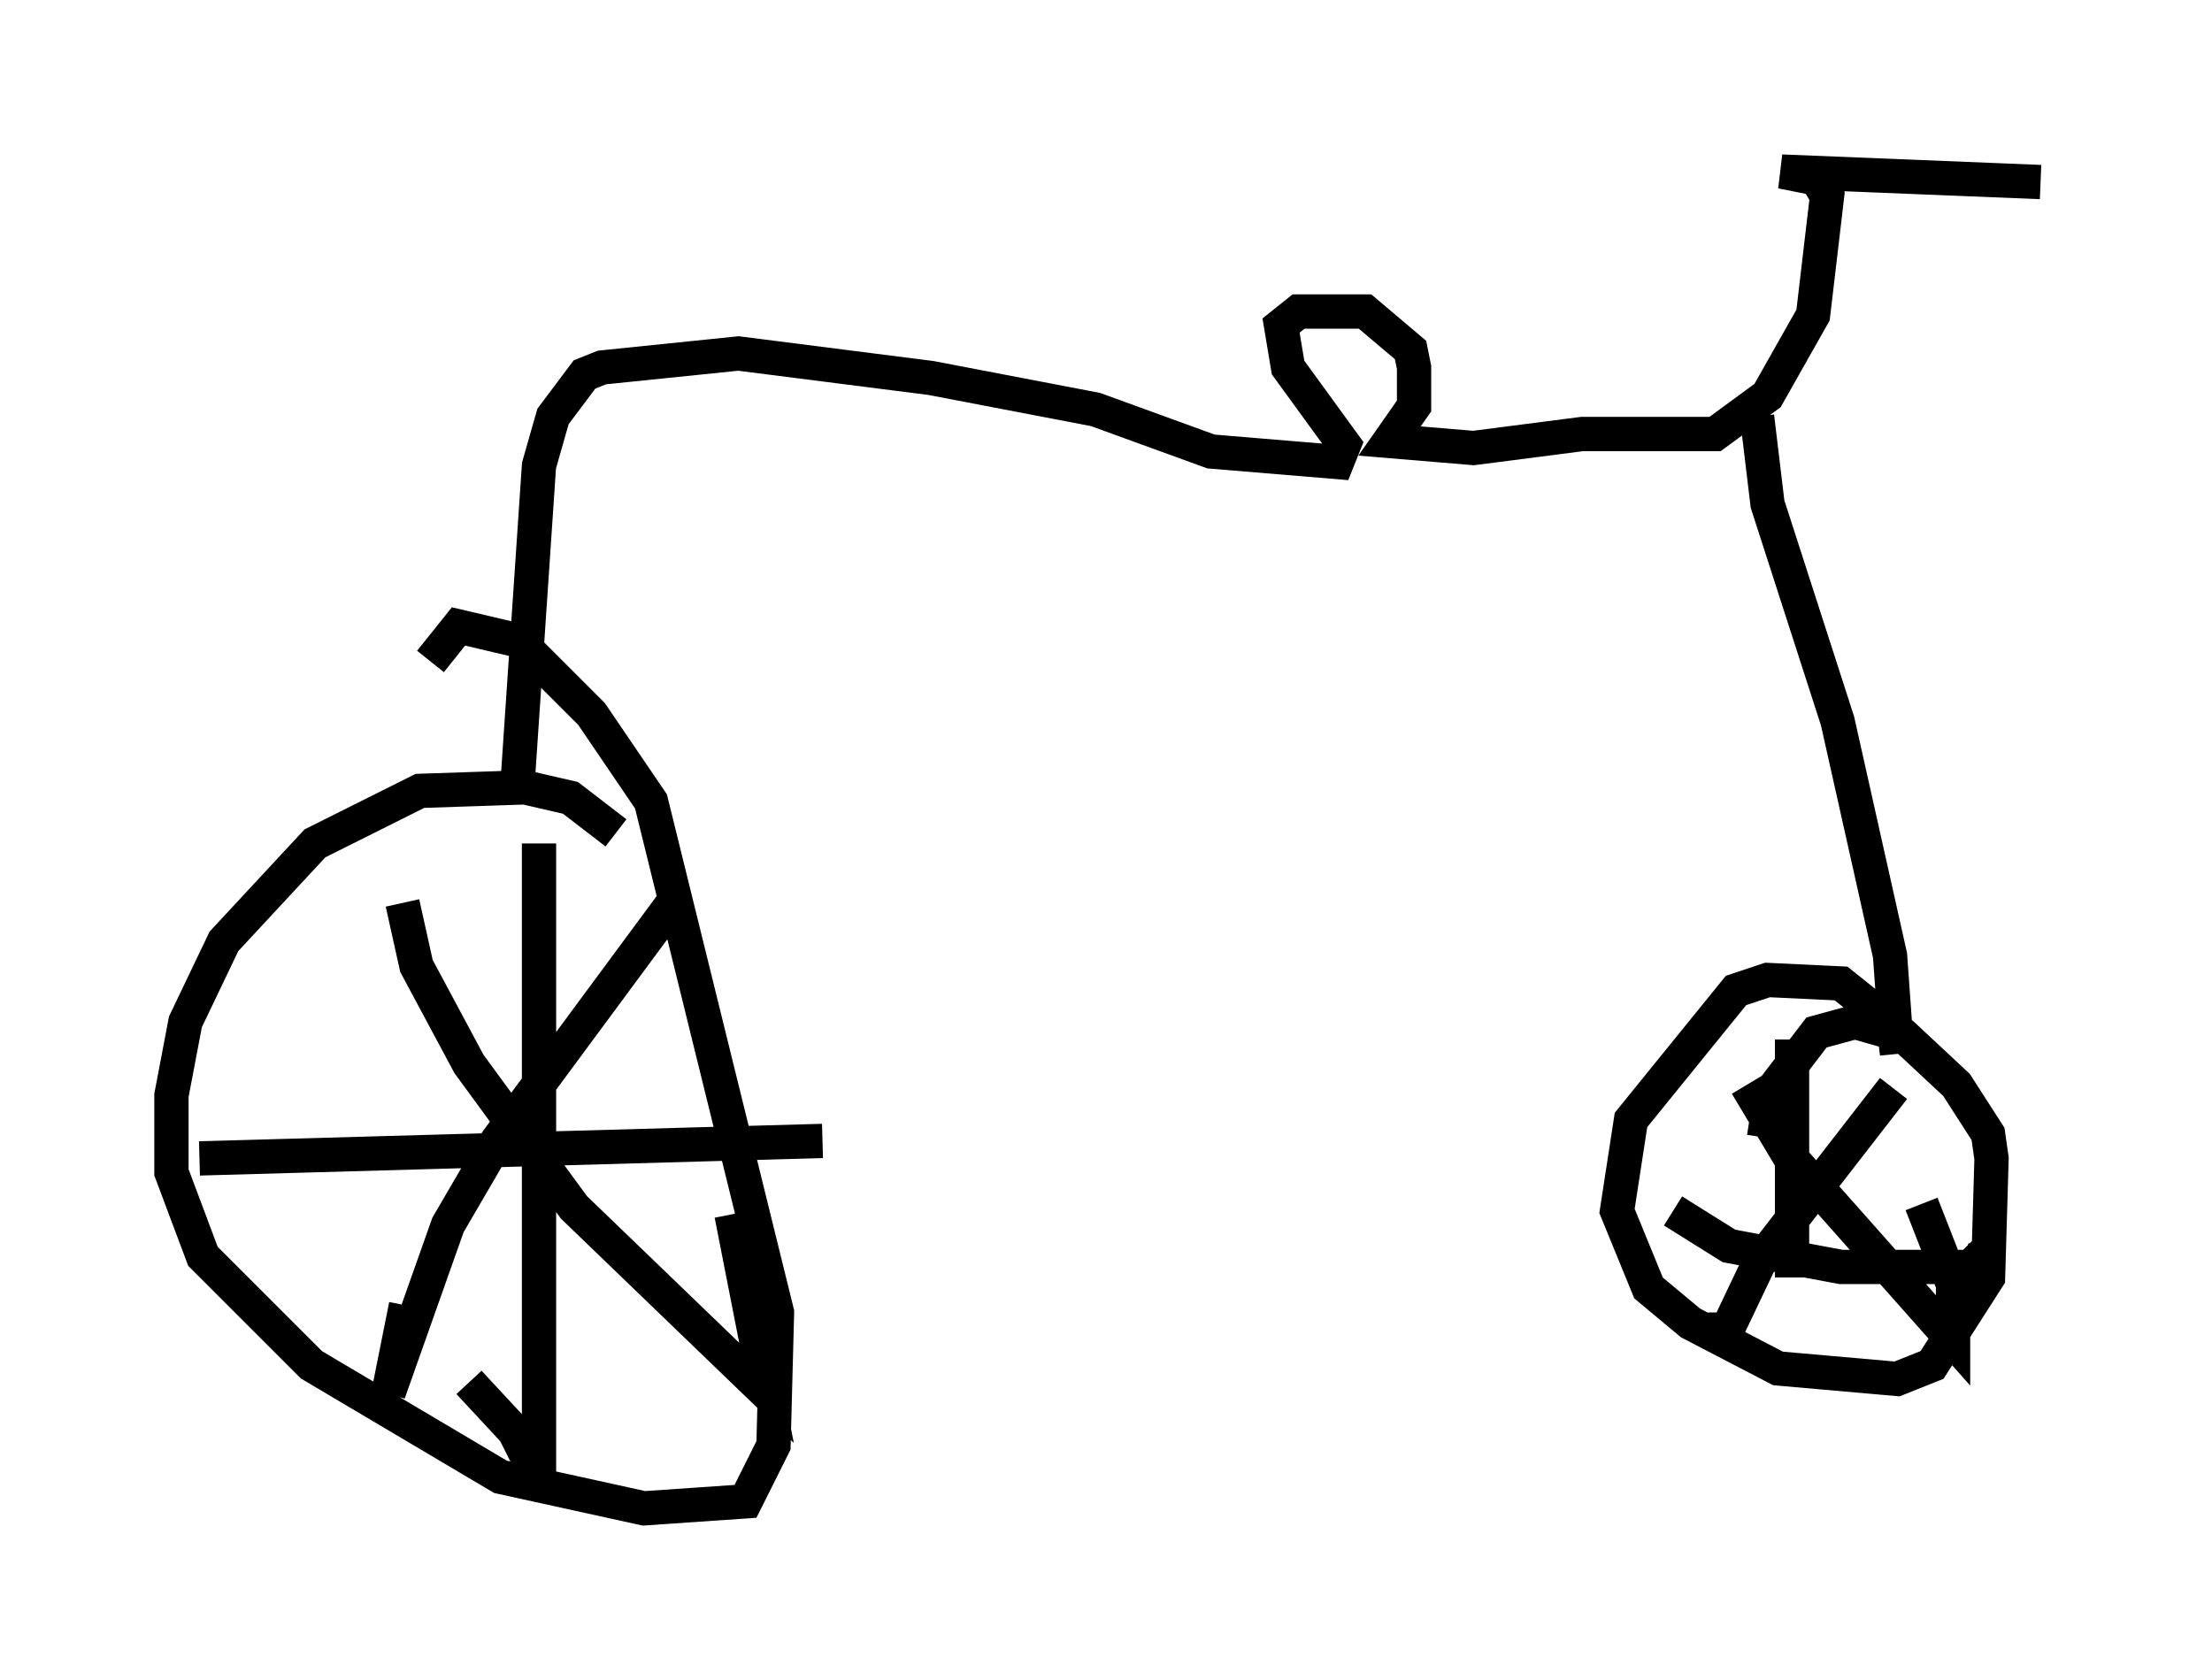 <?xml version="1.0" encoding="utf-8" ?>
<svg baseProfile="full" height="48.996" version="1.1" width="64.513" xmlns="http://www.w3.org/2000/svg" xmlns:ev="http://www.w3.org/2001/xml-events" xmlns:xlink="http://www.w3.org/1999/xlink"><defs /><rect fill="white" height="48.996" width="64.513" x="0" y="0" /><path d="M18.986, 25.825 m-1.021, -1.531 l-1.327, -1.021 -1.327, -0.306 l-3.063, 0.102 -3.063, 1.531 l-2.654, 2.858 -1.123, 2.348 l-0.408, 2.144 0.0, 2.246 l0.919, 2.45 3.165, 3.165 l5.513, 3.267 4.185, 0.919 l2.96, -0.204 0.817, -1.633 l0.102, -3.879 -3.675, -14.904 l-1.735, -2.552 -2.144, -2.144 l-1.735, -0.408 -0.817, 1.021 m-0.817, 7.044 l0.408, 1.838 1.531, 2.858 l3.063, 4.185 5.615, 5.41 l-1.021, -5.206 m-1.633, -9.188 l-5.206, 7.044 -1.429, 2.45 l-1.735, 4.9 0.51, -2.552 m3.879, -13.475 l0.0, 18.579 -0.715, -1.429 l-1.327, -1.429 m-7.861, -6.533 l18.171, -0.51 m-8.881, -10.617 l0.613, -9.086 0.408, -1.429 l0.919, -1.225 0.51, -0.204 l3.981, -0.408 5.615, 0.715 l4.798, 0.919 3.369, 1.225 l3.675, 0.306 0.204, -0.51 l-1.633, -2.246 -0.204, -1.225 l0.51, -0.408 1.94, 0.0 l1.327, 1.123 0.102, 0.51 l0.0, 1.123 -0.715, 1.021 l2.45, 0.204 3.165, -0.408 l3.879, 0.0 1.531, -1.123 l1.327, -2.348 0.408, -3.471 l-0.306, -0.51 -1.021, -0.204 l7.554, 0.306 m-8.269, 6.84 l0.306, 2.552 2.042, 6.329 l1.531, 6.84 0.204, 2.858 l-0.102, -0.817 -1.531, -1.225 l-2.144, -0.102 -0.919, 0.306 l-3.063, 3.777 -0.408, 2.654 l0.919, 2.246 1.225, 1.021 l2.552, 1.327 3.471, 0.306 l1.021, -0.408 1.633, -2.552 l0.102, -3.471 -0.102, -0.715 l-0.919, -1.429 -1.531, -1.429 l-1.429, -0.408 -1.123, 0.306 l-1.327, 1.735 -0.204, 1.327 m-0.51, -1.531 l1.225, 2.042 4.798, 5.41 l0.0, -1.633 -0.919, -2.348 m-0.817, -3.369 l-3.879, 5.002 -1.021, 2.144 l0.0, -0.613 m-1.531, -2.96 l1.633, 1.021 3.267, 0.613 l3.981, 0.0 0.204, -0.51 l-0.306, -0.306 m-5.308, -5.819 l0.0, 6.942 " fill="none" stroke="black" stroke-width="1" /></svg>